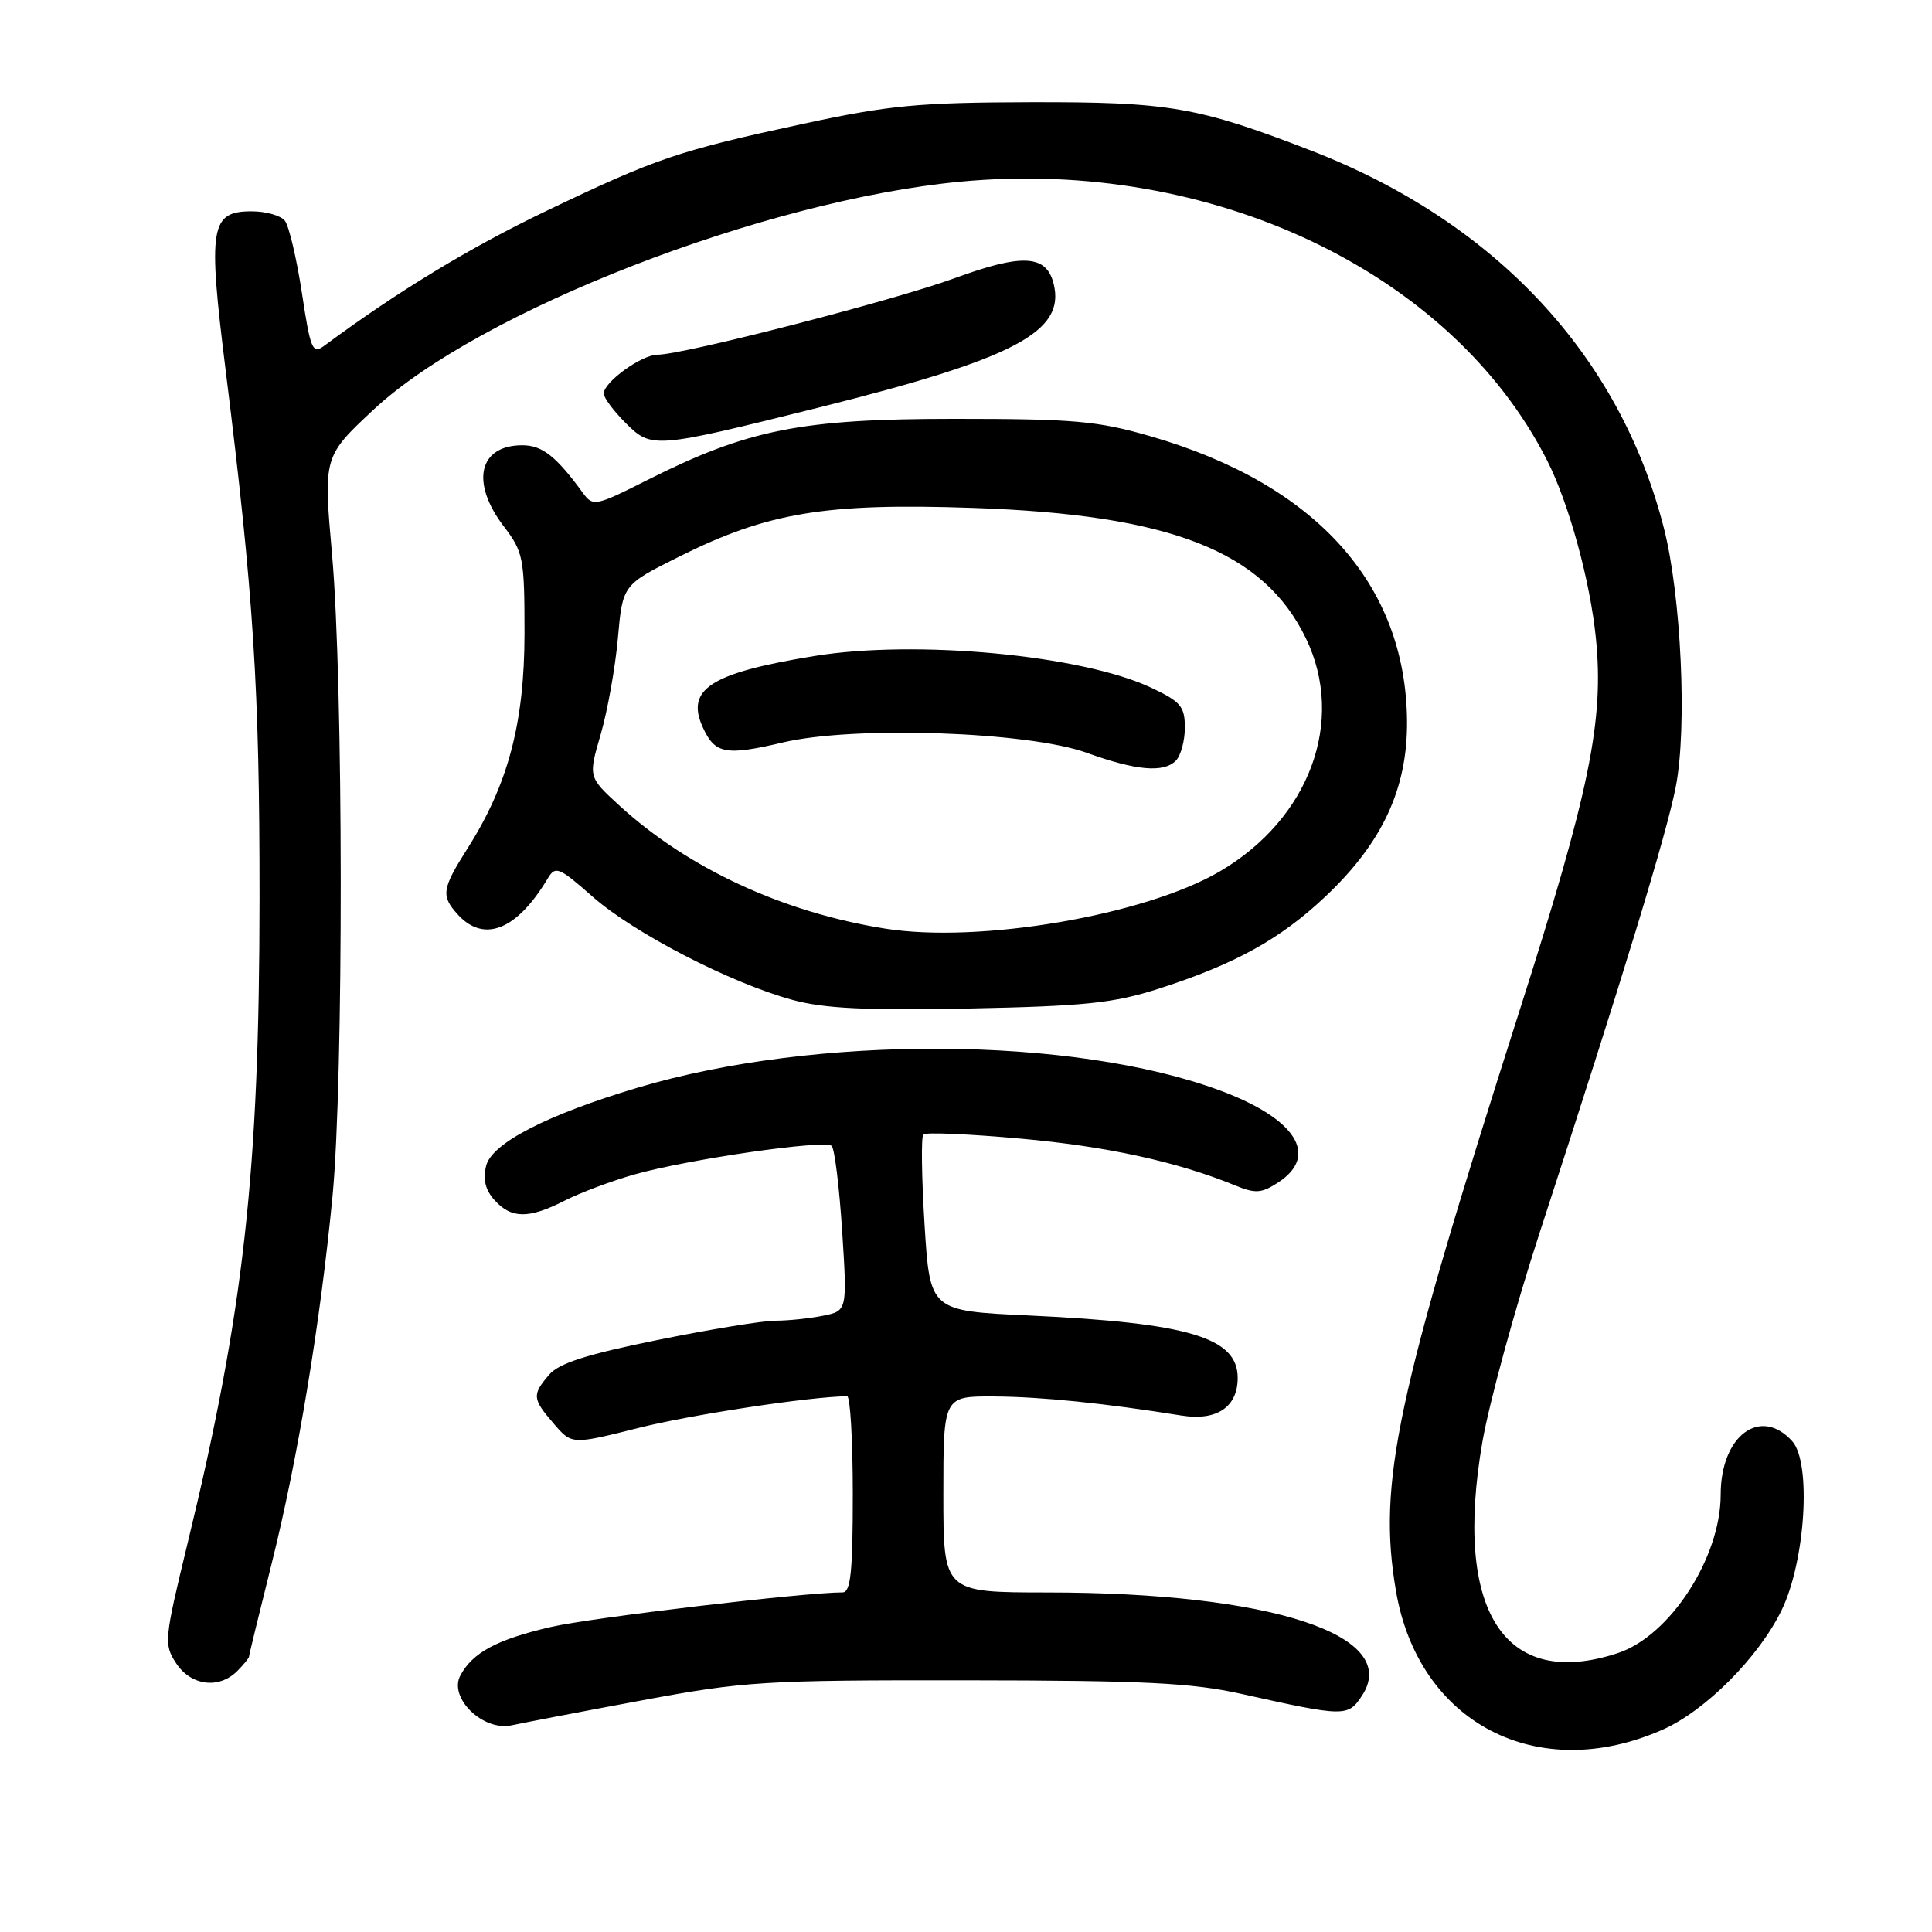 <?xml version="1.0" encoding="UTF-8" standalone="no"?>
<!DOCTYPE svg PUBLIC "-//W3C//DTD SVG 1.1//EN" "http://www.w3.org/Graphics/SVG/1.1/DTD/svg11.dtd" >
<svg xmlns="http://www.w3.org/2000/svg" xmlns:xlink="http://www.w3.org/1999/xlink" version="1.1" viewBox="0 0 256 256">
 <g >
 <path fill="currentColor"
d=" M 220.33 229.18 C 226.00 226.67 233.07 219.56 236.09 213.32 C 239.23 206.83 240.04 193.81 237.48 190.97 C 233.26 186.31 228.00 190.24 228.00 198.04 C 228.00 206.40 221.28 216.76 214.38 219.04 C 199.32 224.01 192.55 213.45 196.43 191.03 C 197.34 185.83 200.72 173.45 203.95 163.53 C 215.13 129.22 220.85 110.47 222.06 104.20 C 223.57 96.38 222.77 78.99 220.48 70.00 C 214.63 47.06 198.09 29.37 173.69 19.94 C 158.67 14.14 154.91 13.50 136.50 13.54 C 121.73 13.58 117.79 13.95 106.50 16.39 C 89.86 19.98 87.02 20.94 72.39 27.95 C 62.27 32.80 52.74 38.58 43.00 45.79 C 41.40 46.97 41.15 46.39 40.00 38.79 C 39.30 34.23 38.29 29.94 37.75 29.25 C 37.20 28.56 35.23 28.00 33.36 28.00 C 27.86 28.00 27.53 30.04 29.90 49.06 C 33.61 78.83 34.40 91.18 34.39 119.00 C 34.37 155.35 32.32 173.76 24.82 204.64 C 21.76 217.26 21.70 217.89 23.34 220.39 C 25.29 223.37 29.01 223.85 31.43 221.43 C 32.29 220.56 33.00 219.70 33.00 219.50 C 33.00 219.30 34.34 213.81 35.97 207.29 C 39.44 193.43 42.44 175.36 44.06 158.50 C 45.54 143.10 45.50 90.38 44.00 73.50 C 42.85 60.50 42.85 60.50 49.50 54.28 C 63.51 41.20 101.26 26.53 127.28 24.07 C 160.51 20.93 192.29 36.02 204.98 60.97 C 207.89 66.69 210.71 76.98 211.47 84.62 C 212.55 95.50 210.62 104.91 201.32 134.00 C 184.95 185.26 182.55 196.50 184.96 210.74 C 187.92 228.31 203.70 236.54 220.33 229.18 Z  M 85.00 225.32 C 98.63 222.78 101.21 222.62 128.00 222.65 C 151.58 222.67 157.88 222.98 164.50 224.45 C 178.23 227.51 178.62 227.51 180.48 224.67 C 185.72 216.67 168.47 211.02 138.75 211.01 C 125.00 211.00 125.00 211.00 125.00 198.00 C 125.00 185.00 125.00 185.00 131.75 185.04 C 137.97 185.08 146.33 185.93 156.57 187.57 C 161.22 188.31 164.00 186.45 164.00 182.58 C 164.00 177.23 157.55 175.30 136.36 174.31 C 123.22 173.70 123.22 173.70 122.51 162.29 C 122.12 156.01 122.04 150.62 122.35 150.32 C 122.66 150.01 128.44 150.26 135.20 150.87 C 146.62 151.89 155.99 153.93 163.65 157.07 C 166.36 158.18 167.16 158.13 169.40 156.66 C 174.81 153.11 171.73 148.24 161.73 144.52 C 142.21 137.26 108.06 137.09 84.50 144.12 C 72.50 147.70 65.17 151.48 64.42 154.46 C 63.96 156.28 64.31 157.68 65.54 159.04 C 67.76 161.50 70.07 161.51 74.82 159.09 C 76.88 158.04 81.02 156.49 84.03 155.63 C 91.17 153.61 109.30 150.98 110.20 151.84 C 110.59 152.20 111.21 157.27 111.59 163.10 C 112.27 173.70 112.27 173.70 109.01 174.35 C 107.22 174.71 104.40 175.00 102.74 175.00 C 101.08 175.00 94.05 176.15 87.11 177.56 C 77.73 179.46 74.05 180.64 72.75 182.17 C 70.48 184.83 70.53 185.35 73.39 188.66 C 75.77 191.43 75.77 191.43 84.64 189.20 C 91.60 187.45 107.33 185.06 112.25 185.01 C 112.66 185.00 113.00 190.85 113.00 198.00 C 113.00 208.29 112.72 211.00 111.64 211.00 C 106.59 211.00 78.32 214.35 73.01 215.58 C 65.86 217.23 62.62 218.97 61.00 222.01 C 59.41 224.98 64.02 229.45 67.81 228.61 C 69.29 228.29 77.03 226.80 85.00 225.32 Z  M 153.50 131.02 C 163.67 127.75 169.64 124.45 175.66 118.76 C 183.20 111.63 186.52 104.46 186.44 95.50 C 186.27 77.39 174.33 64.13 152.46 57.81 C 145.46 55.78 142.33 55.50 126.50 55.50 C 106.12 55.50 99.12 56.90 85.77 63.61 C 78.94 67.06 78.57 67.13 77.27 65.36 C 73.70 60.46 71.85 59.00 69.21 59.00 C 63.44 59.00 62.31 63.92 66.75 69.74 C 69.35 73.15 69.50 73.93 69.50 83.93 C 69.49 95.77 67.34 103.92 61.97 112.39 C 58.54 117.80 58.41 118.69 60.65 121.17 C 64.12 125.00 68.50 123.25 72.59 116.38 C 73.60 114.70 74.07 114.89 78.54 118.83 C 84.03 123.66 96.80 130.25 105.00 132.49 C 109.22 133.64 114.70 133.90 128.50 133.63 C 143.75 133.32 147.57 132.92 153.50 131.02 Z  M 108.50 54.00 C 134.48 47.51 141.21 43.96 139.61 37.59 C 138.65 33.75 135.48 33.57 126.50 36.86 C 118.39 39.83 90.54 47.00 87.13 47.00 C 85.02 47.00 80.00 50.63 80.00 52.15 C 80.00 52.70 81.30 54.45 82.88 56.03 C 86.33 59.48 86.62 59.46 108.50 54.00 Z  M 117.31 123.05 C 103.78 120.91 91.14 115.06 82.06 106.73 C 77.95 102.96 77.95 102.96 79.59 97.33 C 80.49 94.23 81.52 88.50 81.87 84.60 C 82.50 77.50 82.50 77.50 89.96 73.77 C 101.72 67.90 109.32 66.63 128.90 67.30 C 155.13 68.19 167.44 73.01 173.04 84.58 C 178.33 95.52 173.52 108.52 161.61 115.48 C 151.66 121.29 129.80 125.03 117.31 123.05 Z  M 155.80 100.80 C 156.46 100.14 157.00 98.16 157.00 96.41 C 157.00 93.61 156.45 92.96 152.53 91.12 C 143.33 86.79 121.33 84.73 107.88 86.93 C 94.14 89.18 90.82 91.31 93.13 96.39 C 94.74 99.91 96.15 100.17 103.78 98.37 C 113.21 96.15 136.19 96.94 144.00 99.75 C 150.55 102.11 154.17 102.43 155.80 100.80 Z "/>
</g>
</svg>